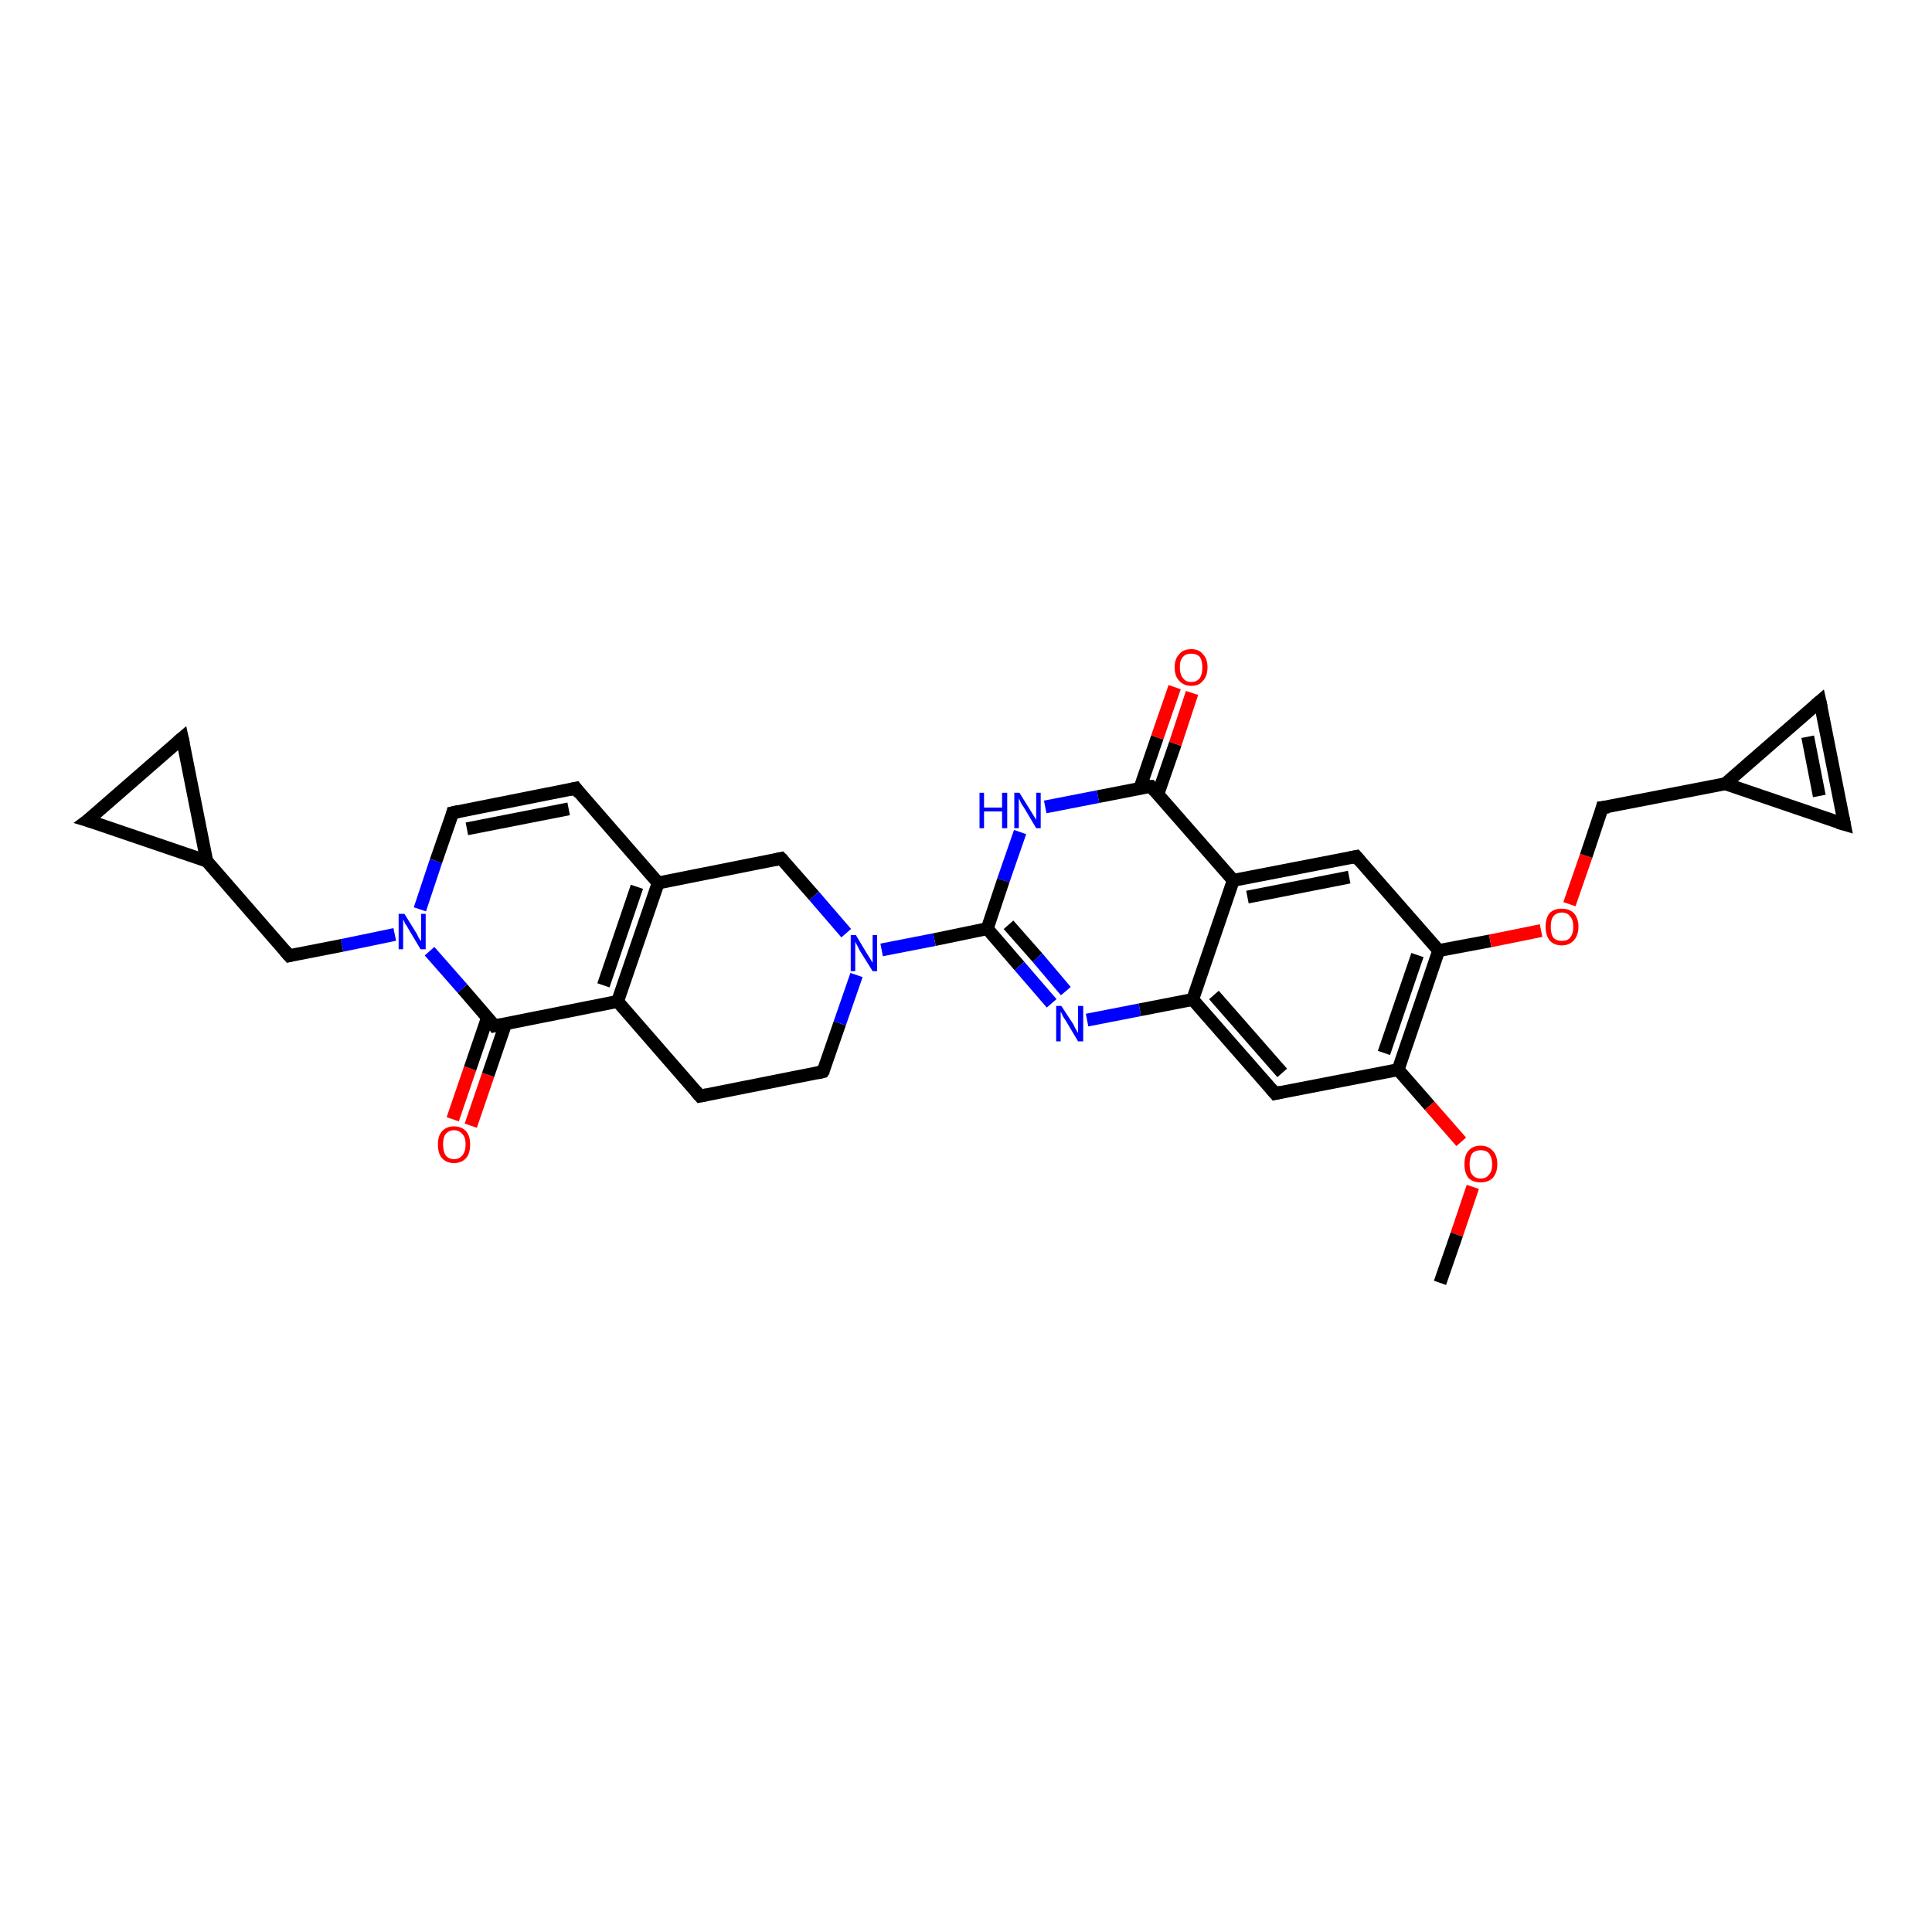 <?xml version='1.0' encoding='iso-8859-1'?>
<svg version='1.1' baseProfile='full'
              xmlns='http://www.w3.org/2000/svg'
                      xmlns:rdkit='http://www.rdkit.org/xml'
                      xmlns:xlink='http://www.w3.org/1999/xlink'
                  xml:space='preserve'
width='300px' height='300px' viewBox='0 0 300 300'>
<!-- END OF HEADER -->
<rect style='opacity:1.0;fill:#FFFFFF;stroke:none' width='300.0' height='300.0' x='0.0' y='0.0'> </rect>
<path class='bond-0 atom-0 atom-1' d='M 70.3,173.8 L 73.0,165.9' style='fill:none;fill-rule:evenodd;stroke:#FF0000;stroke-width:2.0px;stroke-linecap:butt;stroke-linejoin:miter;stroke-opacity:1' />
<path class='bond-0 atom-0 atom-1' d='M 73.0,165.9 L 75.7,158.0' style='fill:none;fill-rule:evenodd;stroke:#000000;stroke-width:2.0px;stroke-linecap:butt;stroke-linejoin:miter;stroke-opacity:1' />
<path class='bond-0 atom-0 atom-1' d='M 73.1,174.8 L 75.8,166.9' style='fill:none;fill-rule:evenodd;stroke:#FF0000;stroke-width:2.0px;stroke-linecap:butt;stroke-linejoin:miter;stroke-opacity:1' />
<path class='bond-0 atom-0 atom-1' d='M 75.8,166.9 L 78.5,159.0' style='fill:none;fill-rule:evenodd;stroke:#000000;stroke-width:2.0px;stroke-linecap:butt;stroke-linejoin:miter;stroke-opacity:1' />
<path class='bond-1 atom-1 atom-2' d='M 76.8,159.3 L 71.8,153.5' style='fill:none;fill-rule:evenodd;stroke:#000000;stroke-width:2.0px;stroke-linecap:butt;stroke-linejoin:miter;stroke-opacity:1' />
<path class='bond-1 atom-1 atom-2' d='M 71.8,153.5 L 66.7,147.7' style='fill:none;fill-rule:evenodd;stroke:#0000FF;stroke-width:2.0px;stroke-linecap:butt;stroke-linejoin:miter;stroke-opacity:1' />
<path class='bond-2 atom-2 atom-3' d='M 65.2,141.2 L 67.7,133.7' style='fill:none;fill-rule:evenodd;stroke:#0000FF;stroke-width:2.0px;stroke-linecap:butt;stroke-linejoin:miter;stroke-opacity:1' />
<path class='bond-2 atom-2 atom-3' d='M 67.7,133.7 L 70.3,126.2' style='fill:none;fill-rule:evenodd;stroke:#000000;stroke-width:2.0px;stroke-linecap:butt;stroke-linejoin:miter;stroke-opacity:1' />
<path class='bond-3 atom-3 atom-4' d='M 70.3,126.2 L 89.4,122.4' style='fill:none;fill-rule:evenodd;stroke:#000000;stroke-width:2.0px;stroke-linecap:butt;stroke-linejoin:miter;stroke-opacity:1' />
<path class='bond-3 atom-3 atom-4' d='M 72.5,128.7 L 88.3,125.6' style='fill:none;fill-rule:evenodd;stroke:#000000;stroke-width:2.0px;stroke-linecap:butt;stroke-linejoin:miter;stroke-opacity:1' />
<path class='bond-4 atom-4 atom-5' d='M 89.4,122.4 L 102.2,137.1' style='fill:none;fill-rule:evenodd;stroke:#000000;stroke-width:2.0px;stroke-linecap:butt;stroke-linejoin:miter;stroke-opacity:1' />
<path class='bond-5 atom-5 atom-6' d='M 102.2,137.1 L 95.9,155.5' style='fill:none;fill-rule:evenodd;stroke:#000000;stroke-width:2.0px;stroke-linecap:butt;stroke-linejoin:miter;stroke-opacity:1' />
<path class='bond-5 atom-5 atom-6' d='M 98.9,137.7 L 93.7,153.0' style='fill:none;fill-rule:evenodd;stroke:#000000;stroke-width:2.0px;stroke-linecap:butt;stroke-linejoin:miter;stroke-opacity:1' />
<path class='bond-6 atom-6 atom-7' d='M 95.9,155.5 L 108.7,170.2' style='fill:none;fill-rule:evenodd;stroke:#000000;stroke-width:2.0px;stroke-linecap:butt;stroke-linejoin:miter;stroke-opacity:1' />
<path class='bond-7 atom-7 atom-8' d='M 108.7,170.2 L 127.8,166.4' style='fill:none;fill-rule:evenodd;stroke:#000000;stroke-width:2.0px;stroke-linecap:butt;stroke-linejoin:miter;stroke-opacity:1' />
<path class='bond-8 atom-8 atom-9' d='M 127.8,166.4 L 130.4,158.9' style='fill:none;fill-rule:evenodd;stroke:#000000;stroke-width:2.0px;stroke-linecap:butt;stroke-linejoin:miter;stroke-opacity:1' />
<path class='bond-8 atom-8 atom-9' d='M 130.4,158.9 L 133.0,151.4' style='fill:none;fill-rule:evenodd;stroke:#0000FF;stroke-width:2.0px;stroke-linecap:butt;stroke-linejoin:miter;stroke-opacity:1' />
<path class='bond-9 atom-9 atom-10' d='M 136.9,147.5 L 145.1,145.9' style='fill:none;fill-rule:evenodd;stroke:#0000FF;stroke-width:2.0px;stroke-linecap:butt;stroke-linejoin:miter;stroke-opacity:1' />
<path class='bond-9 atom-9 atom-10' d='M 145.1,145.9 L 153.3,144.2' style='fill:none;fill-rule:evenodd;stroke:#000000;stroke-width:2.0px;stroke-linecap:butt;stroke-linejoin:miter;stroke-opacity:1' />
<path class='bond-10 atom-10 atom-11' d='M 153.3,144.2 L 158.3,150.0' style='fill:none;fill-rule:evenodd;stroke:#000000;stroke-width:2.0px;stroke-linecap:butt;stroke-linejoin:miter;stroke-opacity:1' />
<path class='bond-10 atom-10 atom-11' d='M 158.3,150.0 L 163.3,155.8' style='fill:none;fill-rule:evenodd;stroke:#0000FF;stroke-width:2.0px;stroke-linecap:butt;stroke-linejoin:miter;stroke-opacity:1' />
<path class='bond-10 atom-10 atom-11' d='M 156.6,143.6 L 161.1,148.7' style='fill:none;fill-rule:evenodd;stroke:#000000;stroke-width:2.0px;stroke-linecap:butt;stroke-linejoin:miter;stroke-opacity:1' />
<path class='bond-10 atom-10 atom-11' d='M 161.1,148.7 L 165.5,153.9' style='fill:none;fill-rule:evenodd;stroke:#0000FF;stroke-width:2.0px;stroke-linecap:butt;stroke-linejoin:miter;stroke-opacity:1' />
<path class='bond-11 atom-11 atom-12' d='M 168.8,158.4 L 177.0,156.8' style='fill:none;fill-rule:evenodd;stroke:#0000FF;stroke-width:2.0px;stroke-linecap:butt;stroke-linejoin:miter;stroke-opacity:1' />
<path class='bond-11 atom-11 atom-12' d='M 177.0,156.8 L 185.2,155.2' style='fill:none;fill-rule:evenodd;stroke:#000000;stroke-width:2.0px;stroke-linecap:butt;stroke-linejoin:miter;stroke-opacity:1' />
<path class='bond-12 atom-12 atom-13' d='M 185.2,155.2 L 198.0,169.8' style='fill:none;fill-rule:evenodd;stroke:#000000;stroke-width:2.0px;stroke-linecap:butt;stroke-linejoin:miter;stroke-opacity:1' />
<path class='bond-12 atom-12 atom-13' d='M 188.5,154.5 L 199.1,166.6' style='fill:none;fill-rule:evenodd;stroke:#000000;stroke-width:2.0px;stroke-linecap:butt;stroke-linejoin:miter;stroke-opacity:1' />
<path class='bond-13 atom-13 atom-14' d='M 198.0,169.8 L 217.1,166.1' style='fill:none;fill-rule:evenodd;stroke:#000000;stroke-width:2.0px;stroke-linecap:butt;stroke-linejoin:miter;stroke-opacity:1' />
<path class='bond-14 atom-14 atom-15' d='M 217.1,166.1 L 222.0,171.7' style='fill:none;fill-rule:evenodd;stroke:#000000;stroke-width:2.0px;stroke-linecap:butt;stroke-linejoin:miter;stroke-opacity:1' />
<path class='bond-14 atom-14 atom-15' d='M 222.0,171.7 L 226.9,177.3' style='fill:none;fill-rule:evenodd;stroke:#FF0000;stroke-width:2.0px;stroke-linecap:butt;stroke-linejoin:miter;stroke-opacity:1' />
<path class='bond-15 atom-15 atom-16' d='M 228.7,184.3 L 226.2,191.7' style='fill:none;fill-rule:evenodd;stroke:#FF0000;stroke-width:2.0px;stroke-linecap:butt;stroke-linejoin:miter;stroke-opacity:1' />
<path class='bond-15 atom-15 atom-16' d='M 226.2,191.7 L 223.6,199.2' style='fill:none;fill-rule:evenodd;stroke:#000000;stroke-width:2.0px;stroke-linecap:butt;stroke-linejoin:miter;stroke-opacity:1' />
<path class='bond-16 atom-14 atom-17' d='M 217.1,166.1 L 223.4,147.6' style='fill:none;fill-rule:evenodd;stroke:#000000;stroke-width:2.0px;stroke-linecap:butt;stroke-linejoin:miter;stroke-opacity:1' />
<path class='bond-16 atom-14 atom-17' d='M 214.9,163.5 L 220.1,148.3' style='fill:none;fill-rule:evenodd;stroke:#000000;stroke-width:2.0px;stroke-linecap:butt;stroke-linejoin:miter;stroke-opacity:1' />
<path class='bond-17 atom-17 atom-18' d='M 223.4,147.6 L 231.4,146.1' style='fill:none;fill-rule:evenodd;stroke:#000000;stroke-width:2.0px;stroke-linecap:butt;stroke-linejoin:miter;stroke-opacity:1' />
<path class='bond-17 atom-17 atom-18' d='M 231.4,146.1 L 239.3,144.5' style='fill:none;fill-rule:evenodd;stroke:#FF0000;stroke-width:2.0px;stroke-linecap:butt;stroke-linejoin:miter;stroke-opacity:1' />
<path class='bond-18 atom-18 atom-19' d='M 243.7,140.4 L 246.3,132.9' style='fill:none;fill-rule:evenodd;stroke:#FF0000;stroke-width:2.0px;stroke-linecap:butt;stroke-linejoin:miter;stroke-opacity:1' />
<path class='bond-18 atom-18 atom-19' d='M 246.3,132.9 L 248.8,125.4' style='fill:none;fill-rule:evenodd;stroke:#000000;stroke-width:2.0px;stroke-linecap:butt;stroke-linejoin:miter;stroke-opacity:1' />
<path class='bond-19 atom-19 atom-20' d='M 248.8,125.4 L 267.9,121.7' style='fill:none;fill-rule:evenodd;stroke:#000000;stroke-width:2.0px;stroke-linecap:butt;stroke-linejoin:miter;stroke-opacity:1' />
<path class='bond-20 atom-20 atom-21' d='M 267.9,121.7 L 282.6,108.9' style='fill:none;fill-rule:evenodd;stroke:#000000;stroke-width:2.0px;stroke-linecap:butt;stroke-linejoin:miter;stroke-opacity:1' />
<path class='bond-21 atom-21 atom-22' d='M 282.6,108.9 L 286.4,128.0' style='fill:none;fill-rule:evenodd;stroke:#000000;stroke-width:2.0px;stroke-linecap:butt;stroke-linejoin:miter;stroke-opacity:1' />
<path class='bond-21 atom-21 atom-22' d='M 280.7,114.4 L 282.5,123.6' style='fill:none;fill-rule:evenodd;stroke:#000000;stroke-width:2.0px;stroke-linecap:butt;stroke-linejoin:miter;stroke-opacity:1' />
<path class='bond-22 atom-17 atom-23' d='M 223.4,147.6 L 210.6,133.0' style='fill:none;fill-rule:evenodd;stroke:#000000;stroke-width:2.0px;stroke-linecap:butt;stroke-linejoin:miter;stroke-opacity:1' />
<path class='bond-23 atom-23 atom-24' d='M 210.6,133.0 L 191.5,136.7' style='fill:none;fill-rule:evenodd;stroke:#000000;stroke-width:2.0px;stroke-linecap:butt;stroke-linejoin:miter;stroke-opacity:1' />
<path class='bond-23 atom-23 atom-24' d='M 209.5,136.2 L 193.7,139.3' style='fill:none;fill-rule:evenodd;stroke:#000000;stroke-width:2.0px;stroke-linecap:butt;stroke-linejoin:miter;stroke-opacity:1' />
<path class='bond-24 atom-24 atom-25' d='M 191.5,136.7 L 178.7,122.1' style='fill:none;fill-rule:evenodd;stroke:#000000;stroke-width:2.0px;stroke-linecap:butt;stroke-linejoin:miter;stroke-opacity:1' />
<path class='bond-25 atom-25 atom-26' d='M 179.8,123.3 L 182.5,115.5' style='fill:none;fill-rule:evenodd;stroke:#000000;stroke-width:2.0px;stroke-linecap:butt;stroke-linejoin:miter;stroke-opacity:1' />
<path class='bond-25 atom-25 atom-26' d='M 182.5,115.5 L 185.1,107.6' style='fill:none;fill-rule:evenodd;stroke:#FF0000;stroke-width:2.0px;stroke-linecap:butt;stroke-linejoin:miter;stroke-opacity:1' />
<path class='bond-25 atom-25 atom-26' d='M 177.0,122.4 L 179.7,114.5' style='fill:none;fill-rule:evenodd;stroke:#000000;stroke-width:2.0px;stroke-linecap:butt;stroke-linejoin:miter;stroke-opacity:1' />
<path class='bond-25 atom-25 atom-26' d='M 179.7,114.5 L 182.4,106.7' style='fill:none;fill-rule:evenodd;stroke:#FF0000;stroke-width:2.0px;stroke-linecap:butt;stroke-linejoin:miter;stroke-opacity:1' />
<path class='bond-26 atom-25 atom-27' d='M 178.7,122.1 L 170.5,123.7' style='fill:none;fill-rule:evenodd;stroke:#000000;stroke-width:2.0px;stroke-linecap:butt;stroke-linejoin:miter;stroke-opacity:1' />
<path class='bond-26 atom-25 atom-27' d='M 170.5,123.7 L 162.3,125.3' style='fill:none;fill-rule:evenodd;stroke:#0000FF;stroke-width:2.0px;stroke-linecap:butt;stroke-linejoin:miter;stroke-opacity:1' />
<path class='bond-27 atom-9 atom-28' d='M 131.4,144.9 L 126.4,139.1' style='fill:none;fill-rule:evenodd;stroke:#0000FF;stroke-width:2.0px;stroke-linecap:butt;stroke-linejoin:miter;stroke-opacity:1' />
<path class='bond-27 atom-9 atom-28' d='M 126.4,139.1 L 121.3,133.3' style='fill:none;fill-rule:evenodd;stroke:#000000;stroke-width:2.0px;stroke-linecap:butt;stroke-linejoin:miter;stroke-opacity:1' />
<path class='bond-28 atom-2 atom-29' d='M 61.3,145.1 L 53.1,146.8' style='fill:none;fill-rule:evenodd;stroke:#0000FF;stroke-width:2.0px;stroke-linecap:butt;stroke-linejoin:miter;stroke-opacity:1' />
<path class='bond-28 atom-2 atom-29' d='M 53.1,146.8 L 44.9,148.4' style='fill:none;fill-rule:evenodd;stroke:#000000;stroke-width:2.0px;stroke-linecap:butt;stroke-linejoin:miter;stroke-opacity:1' />
<path class='bond-29 atom-29 atom-30' d='M 44.9,148.4 L 32.1,133.7' style='fill:none;fill-rule:evenodd;stroke:#000000;stroke-width:2.0px;stroke-linecap:butt;stroke-linejoin:miter;stroke-opacity:1' />
<path class='bond-30 atom-30 atom-31' d='M 32.1,133.7 L 13.6,127.4' style='fill:none;fill-rule:evenodd;stroke:#000000;stroke-width:2.0px;stroke-linecap:butt;stroke-linejoin:miter;stroke-opacity:1' />
<path class='bond-31 atom-31 atom-32' d='M 13.6,127.4 L 28.3,114.6' style='fill:none;fill-rule:evenodd;stroke:#000000;stroke-width:2.0px;stroke-linecap:butt;stroke-linejoin:miter;stroke-opacity:1' />
<path class='bond-32 atom-6 atom-1' d='M 95.9,155.5 L 76.8,159.3' style='fill:none;fill-rule:evenodd;stroke:#000000;stroke-width:2.0px;stroke-linecap:butt;stroke-linejoin:miter;stroke-opacity:1' />
<path class='bond-33 atom-22 atom-20' d='M 286.4,128.0 L 267.9,121.7' style='fill:none;fill-rule:evenodd;stroke:#000000;stroke-width:2.0px;stroke-linecap:butt;stroke-linejoin:miter;stroke-opacity:1' />
<path class='bond-34 atom-24 atom-12' d='M 191.5,136.7 L 185.2,155.2' style='fill:none;fill-rule:evenodd;stroke:#000000;stroke-width:2.0px;stroke-linecap:butt;stroke-linejoin:miter;stroke-opacity:1' />
<path class='bond-35 atom-27 atom-10' d='M 158.4,129.2 L 155.8,136.7' style='fill:none;fill-rule:evenodd;stroke:#0000FF;stroke-width:2.0px;stroke-linecap:butt;stroke-linejoin:miter;stroke-opacity:1' />
<path class='bond-35 atom-27 atom-10' d='M 155.8,136.7 L 153.3,144.2' style='fill:none;fill-rule:evenodd;stroke:#000000;stroke-width:2.0px;stroke-linecap:butt;stroke-linejoin:miter;stroke-opacity:1' />
<path class='bond-36 atom-28 atom-5' d='M 121.3,133.3 L 102.2,137.1' style='fill:none;fill-rule:evenodd;stroke:#000000;stroke-width:2.0px;stroke-linecap:butt;stroke-linejoin:miter;stroke-opacity:1' />
<path class='bond-37 atom-32 atom-30' d='M 28.3,114.6 L 32.1,133.7' style='fill:none;fill-rule:evenodd;stroke:#000000;stroke-width:2.0px;stroke-linecap:butt;stroke-linejoin:miter;stroke-opacity:1' />
<path d='M 76.6,159.0 L 76.8,159.3 L 77.8,159.1' style='fill:none;stroke:#000000;stroke-width:2.0px;stroke-linecap:butt;stroke-linejoin:miter;stroke-opacity:1;' />
<path d='M 70.2,126.6 L 70.3,126.2 L 71.2,126.0' style='fill:none;stroke:#000000;stroke-width:2.0px;stroke-linecap:butt;stroke-linejoin:miter;stroke-opacity:1;' />
<path d='M 88.5,122.6 L 89.4,122.4 L 90.0,123.2' style='fill:none;stroke:#000000;stroke-width:2.0px;stroke-linecap:butt;stroke-linejoin:miter;stroke-opacity:1;' />
<path d='M 108.1,169.5 L 108.7,170.2 L 109.7,170.0' style='fill:none;stroke:#000000;stroke-width:2.0px;stroke-linecap:butt;stroke-linejoin:miter;stroke-opacity:1;' />
<path d='M 126.9,166.6 L 127.8,166.4 L 128.0,166.1' style='fill:none;stroke:#000000;stroke-width:2.0px;stroke-linecap:butt;stroke-linejoin:miter;stroke-opacity:1;' />
<path d='M 197.4,169.1 L 198.0,169.8 L 198.9,169.6' style='fill:none;stroke:#000000;stroke-width:2.0px;stroke-linecap:butt;stroke-linejoin:miter;stroke-opacity:1;' />
<path d='M 248.7,125.8 L 248.8,125.4 L 249.8,125.3' style='fill:none;stroke:#000000;stroke-width:2.0px;stroke-linecap:butt;stroke-linejoin:miter;stroke-opacity:1;' />
<path d='M 281.9,109.5 L 282.6,108.9 L 282.8,109.8' style='fill:none;stroke:#000000;stroke-width:2.0px;stroke-linecap:butt;stroke-linejoin:miter;stroke-opacity:1;' />
<path d='M 286.2,127.0 L 286.4,128.0 L 285.4,127.7' style='fill:none;stroke:#000000;stroke-width:2.0px;stroke-linecap:butt;stroke-linejoin:miter;stroke-opacity:1;' />
<path d='M 211.2,133.7 L 210.6,133.0 L 209.6,133.2' style='fill:none;stroke:#000000;stroke-width:2.0px;stroke-linecap:butt;stroke-linejoin:miter;stroke-opacity:1;' />
<path d='M 179.3,122.8 L 178.7,122.1 L 178.3,122.1' style='fill:none;stroke:#000000;stroke-width:2.0px;stroke-linecap:butt;stroke-linejoin:miter;stroke-opacity:1;' />
<path d='M 121.6,133.6 L 121.3,133.3 L 120.4,133.5' style='fill:none;stroke:#000000;stroke-width:2.0px;stroke-linecap:butt;stroke-linejoin:miter;stroke-opacity:1;' />
<path d='M 45.3,148.3 L 44.9,148.4 L 44.2,147.6' style='fill:none;stroke:#000000;stroke-width:2.0px;stroke-linecap:butt;stroke-linejoin:miter;stroke-opacity:1;' />
<path d='M 14.6,127.7 L 13.6,127.4 L 14.4,126.8' style='fill:none;stroke:#000000;stroke-width:2.0px;stroke-linecap:butt;stroke-linejoin:miter;stroke-opacity:1;' />
<path d='M 27.6,115.2 L 28.3,114.6 L 28.5,115.5' style='fill:none;stroke:#000000;stroke-width:2.0px;stroke-linecap:butt;stroke-linejoin:miter;stroke-opacity:1;' />
<path class='atom-0' d='M 68.0 177.7
Q 68.0 176.4, 68.6 175.7
Q 69.3 174.9, 70.5 174.9
Q 71.7 174.9, 72.4 175.7
Q 73.0 176.4, 73.0 177.7
Q 73.0 179.1, 72.4 179.8
Q 71.7 180.6, 70.5 180.6
Q 69.3 180.6, 68.6 179.8
Q 68.0 179.1, 68.0 177.7
M 70.5 180.0
Q 71.3 180.0, 71.8 179.4
Q 72.3 178.8, 72.3 177.7
Q 72.3 176.6, 71.8 176.1
Q 71.3 175.5, 70.5 175.5
Q 69.7 175.5, 69.2 176.1
Q 68.8 176.6, 68.8 177.7
Q 68.8 178.8, 69.2 179.4
Q 69.7 180.0, 70.5 180.0
' fill='#FF0000'/>
<path class='atom-2' d='M 62.8 141.9
L 64.6 144.8
Q 64.8 145.1, 65.0 145.6
Q 65.3 146.1, 65.4 146.1
L 65.4 141.9
L 66.1 141.9
L 66.1 147.4
L 65.3 147.4
L 63.4 144.2
Q 63.2 143.8, 62.9 143.4
Q 62.7 142.9, 62.6 142.8
L 62.6 147.4
L 61.9 147.4
L 61.9 141.9
L 62.8 141.9
' fill='#0000FF'/>
<path class='atom-9' d='M 132.9 145.2
L 134.7 148.2
Q 134.9 148.5, 135.2 149.0
Q 135.5 149.5, 135.5 149.5
L 135.5 145.2
L 136.2 145.2
L 136.2 150.8
L 135.5 150.8
L 133.5 147.6
Q 133.3 147.2, 133.1 146.8
Q 132.8 146.3, 132.8 146.2
L 132.8 150.8
L 132.1 150.8
L 132.1 145.2
L 132.9 145.2
' fill='#0000FF'/>
<path class='atom-11' d='M 164.8 156.2
L 166.7 159.1
Q 166.8 159.4, 167.1 159.9
Q 167.4 160.4, 167.4 160.4
L 167.4 156.2
L 168.2 156.2
L 168.2 161.7
L 167.4 161.7
L 165.5 158.5
Q 165.2 158.1, 165.0 157.7
Q 164.8 157.2, 164.7 157.1
L 164.7 161.7
L 164.0 161.7
L 164.0 156.2
L 164.8 156.2
' fill='#0000FF'/>
<path class='atom-15' d='M 227.4 180.8
Q 227.4 179.4, 228.0 178.7
Q 228.7 177.9, 229.9 177.9
Q 231.1 177.9, 231.8 178.7
Q 232.5 179.4, 232.5 180.8
Q 232.5 182.1, 231.8 182.9
Q 231.1 183.6, 229.9 183.6
Q 228.7 183.6, 228.0 182.9
Q 227.4 182.1, 227.4 180.8
M 229.9 183.0
Q 230.8 183.0, 231.2 182.4
Q 231.7 181.9, 231.7 180.8
Q 231.7 179.7, 231.2 179.1
Q 230.8 178.6, 229.9 178.6
Q 229.1 178.6, 228.6 179.1
Q 228.2 179.7, 228.2 180.8
Q 228.2 181.9, 228.6 182.4
Q 229.1 183.0, 229.9 183.0
' fill='#FF0000'/>
<path class='atom-18' d='M 240.0 143.9
Q 240.0 142.6, 240.6 141.8
Q 241.3 141.1, 242.5 141.1
Q 243.7 141.1, 244.4 141.8
Q 245.1 142.6, 245.1 143.9
Q 245.1 145.2, 244.4 146.0
Q 243.7 146.8, 242.5 146.8
Q 241.3 146.8, 240.6 146.0
Q 240.0 145.2, 240.0 143.9
M 242.5 146.1
Q 243.4 146.1, 243.8 145.6
Q 244.3 145.0, 244.3 143.9
Q 244.3 142.8, 243.8 142.3
Q 243.4 141.7, 242.5 141.7
Q 241.7 141.7, 241.2 142.3
Q 240.8 142.8, 240.8 143.9
Q 240.8 145.0, 241.2 145.6
Q 241.7 146.1, 242.5 146.1
' fill='#FF0000'/>
<path class='atom-26' d='M 182.4 103.6
Q 182.4 102.3, 183.1 101.6
Q 183.7 100.8, 185.0 100.8
Q 186.2 100.8, 186.8 101.6
Q 187.5 102.3, 187.5 103.6
Q 187.5 105.0, 186.8 105.7
Q 186.2 106.5, 185.0 106.5
Q 183.8 106.5, 183.1 105.7
Q 182.4 105.0, 182.4 103.6
M 185.0 105.9
Q 185.8 105.9, 186.3 105.3
Q 186.7 104.7, 186.7 103.6
Q 186.7 102.6, 186.3 102.0
Q 185.8 101.5, 185.0 101.5
Q 184.1 101.5, 183.7 102.0
Q 183.2 102.5, 183.2 103.6
Q 183.2 104.7, 183.7 105.3
Q 184.1 105.9, 185.0 105.9
' fill='#FF0000'/>
<path class='atom-27' d='M 152.1 123.1
L 152.8 123.1
L 152.8 125.4
L 155.6 125.4
L 155.6 123.1
L 156.4 123.1
L 156.4 128.6
L 155.6 128.6
L 155.6 126.0
L 152.8 126.0
L 152.8 128.6
L 152.1 128.6
L 152.1 123.1
' fill='#0000FF'/>
<path class='atom-27' d='M 158.3 123.1
L 160.1 126.0
Q 160.3 126.3, 160.6 126.8
Q 160.9 127.3, 160.9 127.3
L 160.9 123.1
L 161.6 123.1
L 161.6 128.6
L 160.9 128.6
L 159.0 125.4
Q 158.7 125.0, 158.5 124.6
Q 158.3 124.1, 158.2 124.0
L 158.2 128.6
L 157.5 128.6
L 157.5 123.1
L 158.3 123.1
' fill='#0000FF'/>
</svg>
